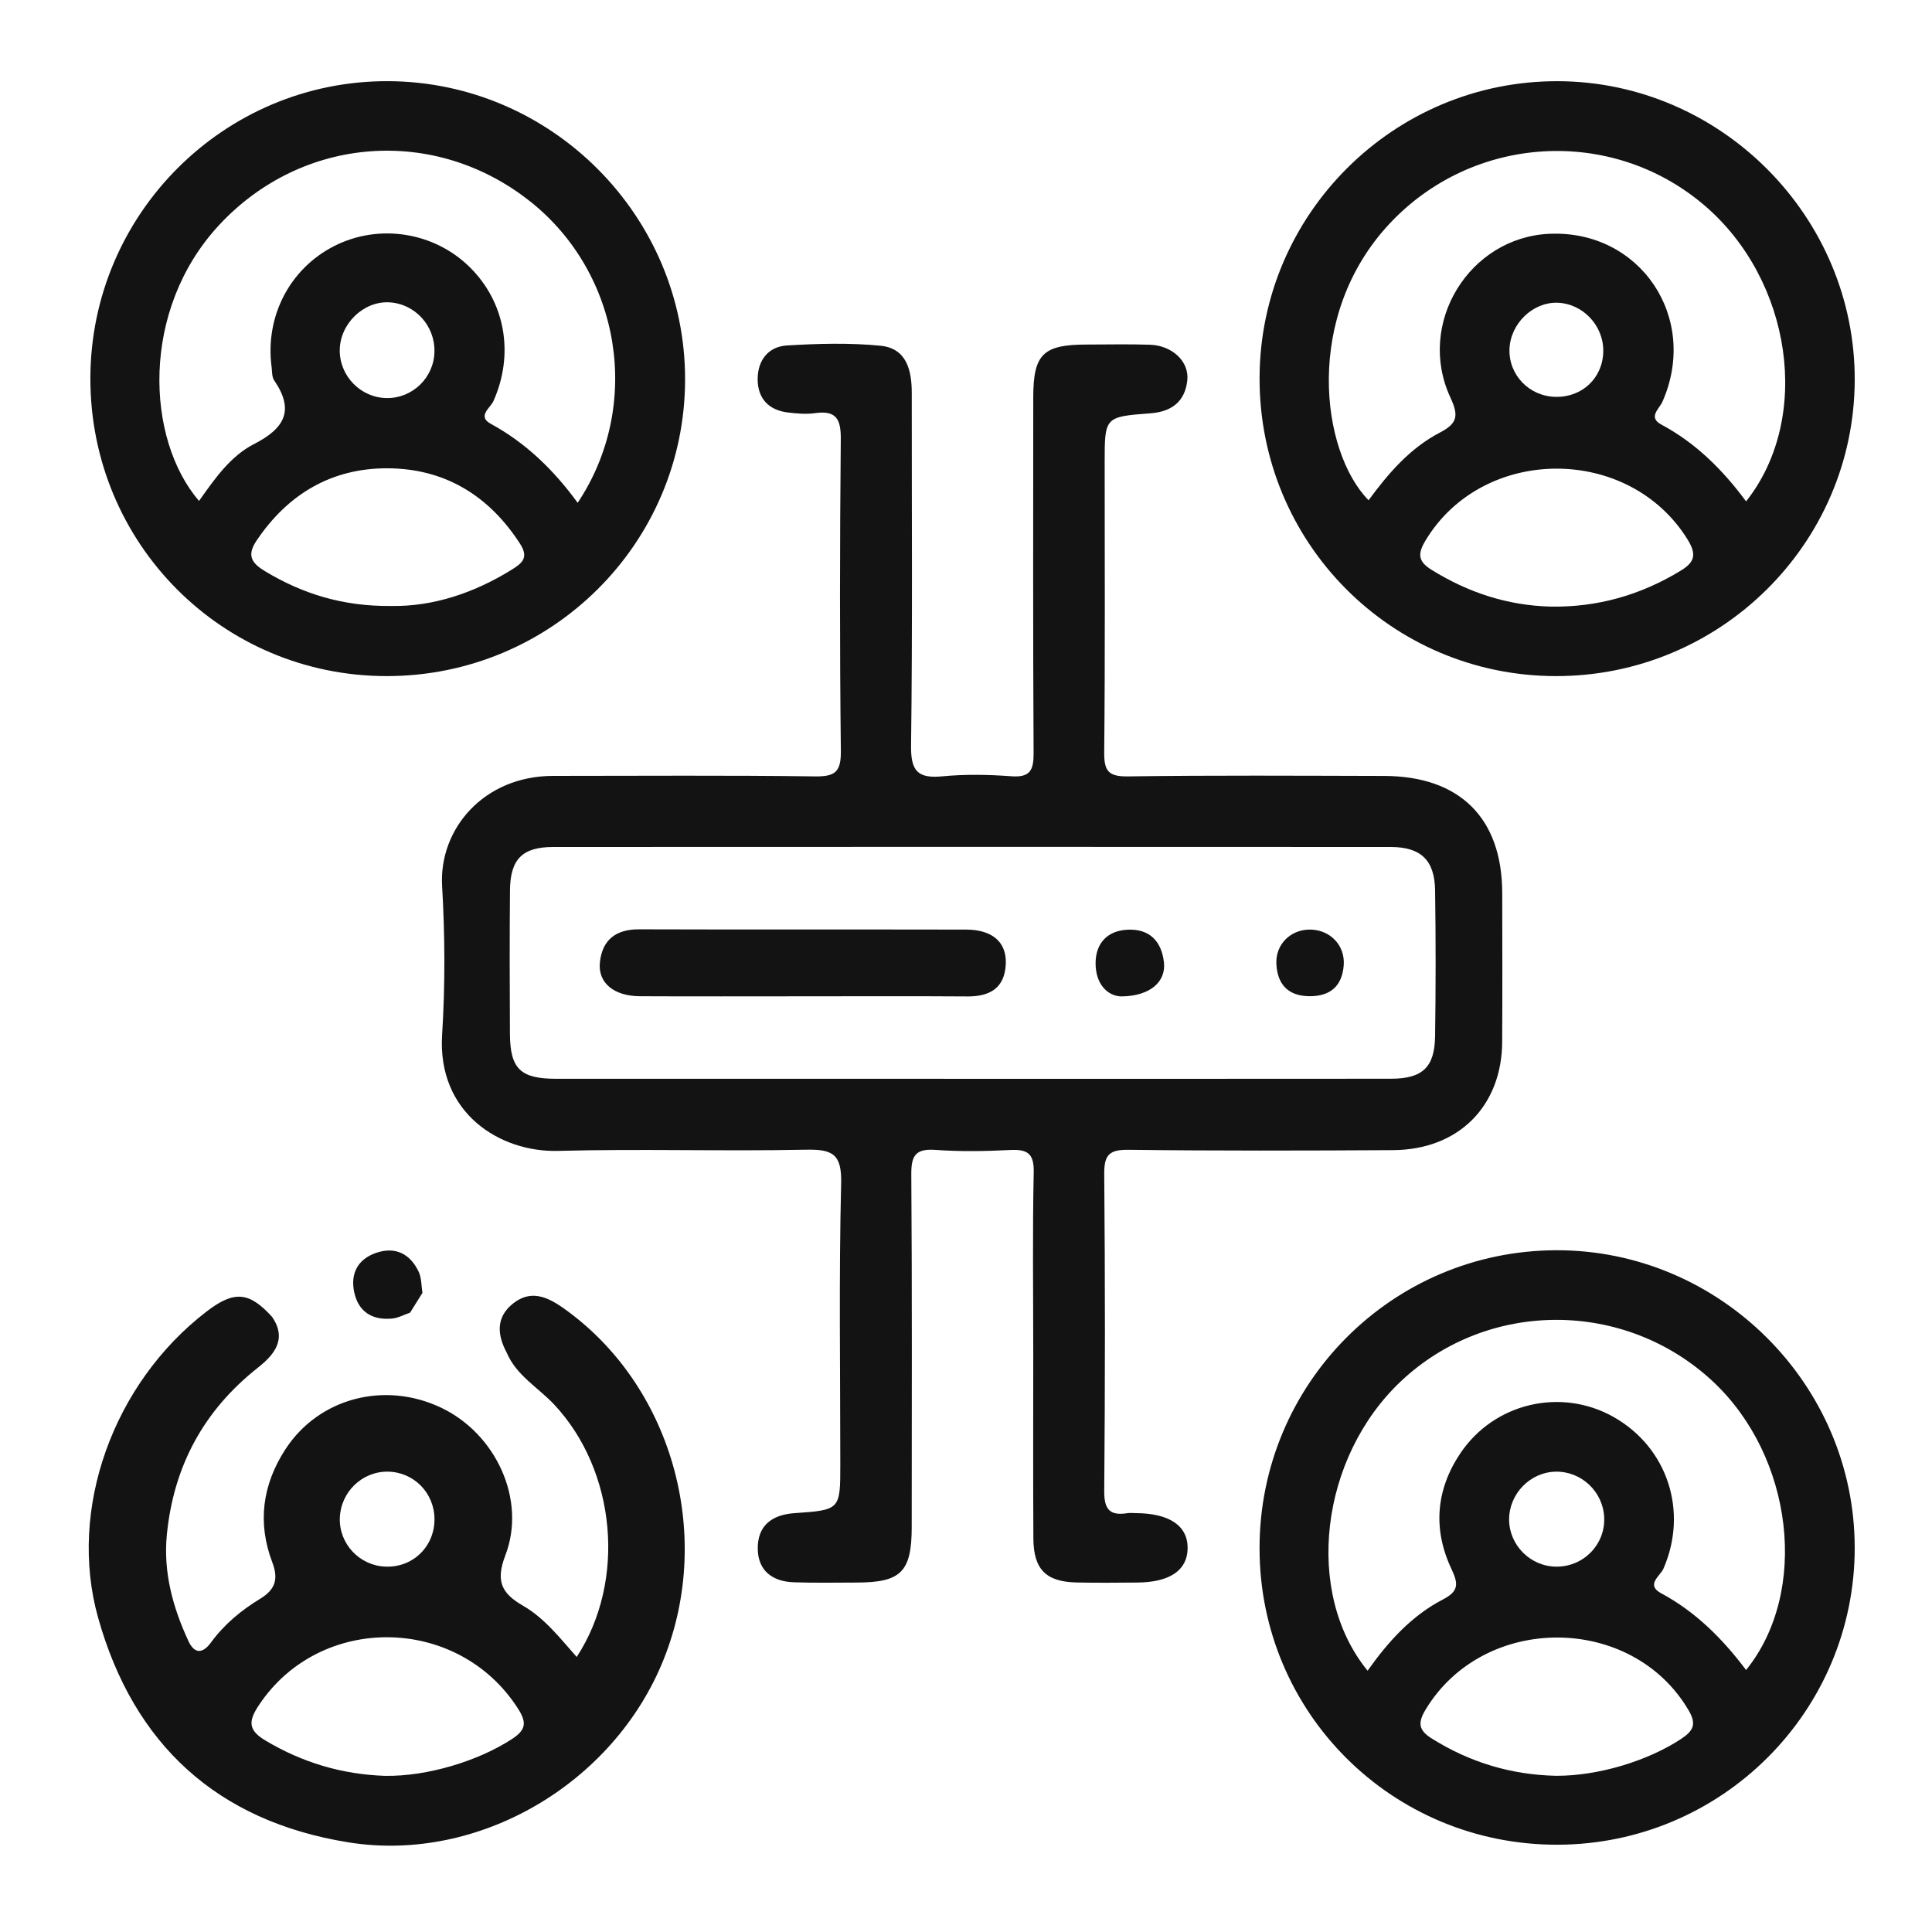 <?xml version="1.0" encoding="UTF-8"?>
<svg id="Layer_1" data-name="Layer 1" xmlns="http://www.w3.org/2000/svg" viewBox="0 0 800 800">
  <defs>
    <style>
      .cls-1 {
        fill: #131313;
      }

      .cls-2 {
        fill: none;
      }
    </style>
  </defs>
  <rect class="cls-2" width="800" height="800"/>
  <path class="cls-1" d="M174.92,535.36c-1.71,2.73-3.41,5.46-5.12,8.19-2.49,.84-4.94,2.2-7.49,2.44-8.27,.76-14.02-2.88-15.69-11.16-1.54-7.62,1.64-13.46,9.07-16.03,7.99-2.76,14.12,.34,17.67,7.79,1.23,2.59,1.08,5.83,1.56,8.77Zm447.11-104.03c-.15,26.78-18.12,44.77-45.24,44.92-36.51,.21-73.03,.31-109.54-.14-8.08-.1-10.08,2.22-10.01,10.12,.38,43.72,.37,87.44,0,131.16-.07,7.66,2.32,10.33,9.61,9.18,1.11-.18,2.28-.03,3.42-.02,14.04,.08,21.64,5.27,21.5,14.66-.14,9.05-7.43,13.99-20.9,14.09-8.37,.06-16.74,.16-25.1-.03-12.66-.29-17.8-5.42-17.87-18.24-.15-25.47-.05-50.94-.05-76.41,0-25.09-.34-50.19,.19-75.27,.17-8.05-2.91-9.5-9.92-9.15-10.24,.51-20.57,.68-30.79-.05-8.18-.58-10.04,2.3-9.98,10.13,.35,48.66,.19,97.32,.17,145.98,0,18.53-4.38,22.98-22.58,23.04-8.75,.03-17.5,.18-26.24-.11-8.77-.3-14.8-4.71-14.93-13.81-.14-9.57,5.77-14.16,15.17-14.81,19.02-1.32,19.01-1.39,19.01-20.26,0-38.78-.6-77.57,.35-116.32,.3-12.21-3.63-14.14-14.57-13.92-34.22,.7-68.47-.42-102.68,.49-23.9,.63-50.04-15.54-47.98-48.11,1.29-20.45,1.19-41.1,0-61.56-1.37-23.64,17.27-45.61,46.01-45.61,36.13,0,72.27-.29,108.4,.21,8.52,.12,10.79-2,10.7-10.64-.49-42.95-.44-85.92-.03-128.87,.08-8.3-1.73-12.15-10.61-10.91-3.71,.52-7.62,.19-11.37-.28-7.94-.99-12.41-5.83-12.44-13.71-.03-7.8,4.34-13.56,12.12-14.03,12.88-.78,25.94-1.15,38.74,.11,10.8,1.07,12.96,10.1,12.95,19.58-.03,48.66,.34,97.33-.29,145.98-.14,10.54,2.74,13.73,13,12.74,9.42-.91,19.04-.73,28.49-.03,7.9,.59,9.29-2.57,9.25-9.69-.28-49.04-.16-98.08-.14-147.12,0-17.96,4.04-21.93,22.11-21.95,8.75-.01,17.5-.22,26.24,.08,9.17,.31,16.26,6.92,15.44,14.69-.93,8.84-6.46,13.05-15.33,13.71-18.9,1.4-18.89,1.54-18.89,20.43,0,39.92,.21,79.84-.19,119.75-.08,7.74,1.53,10.28,9.8,10.16,35.37-.5,70.74-.27,106.11-.19,31.35,.07,48.85,17.46,48.9,48.48,.03,20.53,.1,41.06-.02,61.59Zm-27.79-62.68c-.19-12.5-5.9-17.92-18.37-17.93-115.59-.06-231.19-.06-346.78,0-12.81,0-17.81,5.05-17.92,18.01-.17,19.76-.13,39.53-.02,59.29,.08,14.56,4.33,18.68,19.16,18.68,57.42,.03,114.83,.01,172.25,.01,57.8,0,115.59,.03,173.39-.03,13.04-.01,18.11-4.7,18.29-17.62,.29-20.14,.3-40.29,0-60.43Zm173.76-211.18c-.26,67.74-55.78,122.63-123.89,122.49-68.08-.14-122.77-55.29-122.55-123.57,.22-67.87,55.73-123.01,123.6-122.77,67.55,.24,123.1,56.24,122.84,123.85Zm-69.1,66.1c-24.3-39.55-85.06-39.3-108.75,.45-3.32,5.57-2.73,8.59,2.57,11.89,15.14,9.42,31.45,14.8,49.34,15.27,19.44,.33,37.35-4.78,53.96-14.92,5.73-3.5,6.55-6.7,2.87-12.69Zm-54.78-59.23c11.09,.21,19.59-7.88,19.76-18.82,.17-10.66-8.39-19.78-18.9-20.16-10.26-.36-19.6,8.66-19.94,19.25-.34,10.66,8.22,19.52,19.08,19.72Zm61.69-79.26c-38.41-32.86-95.93-29.4-130.49,7.61-35.55,38.07-28.46,94.29-8.62,114.45,8.15-11.12,17.15-21.56,29.47-27.99,7.32-3.82,7.95-6.91,4.4-14.57-14.2-30.63,7.8-66.31,41.02-67.77,37.61-1.65,62.09,34.78,46.8,69.52-1.3,2.96-6.13,6.45-.46,9.48,14.3,7.64,25.46,18.78,35.09,31.8,27.36-34.51,19.01-91.55-17.21-122.54Zm-422.13,72.1c-.1,67.87-55.35,122.78-123.53,122.78-68.11,0-122.79-54.93-122.73-123.27,.06-68.01,55.39-123.28,123.2-123.08,67.73,.2,123.16,55.85,123.06,123.56Zm-68.33,67.99c-12.93-20.05-31.26-31.15-54.82-31.26-23.1-.11-41.3,10.58-54.34,30.01-4.2,6.25-1.76,9.4,3.54,12.6,15.6,9.41,32.36,14.63,52.36,14.4,17.06,.28,34.11-5.26,49.91-15.1,4.17-2.6,7.07-4.89,3.35-10.65Zm-55.19-60.33c10.72,.09,19.56-8.52,19.74-19.26,.19-10.79-8.12-19.83-18.73-20.39-10.71-.56-20.48,8.95-20.49,19.96,0,10.68,8.81,19.59,19.48,19.68Zm59.39-81.41c-39.48-31.37-94.35-27.22-128.7,9.63-32.82,35.21-30.47,88.74-8.44,114.37,6.44-9.09,12.97-18.54,22.75-23.54,12.62-6.46,16.94-13.9,8.35-26.41-.97-1.42-.8-3.66-1.05-5.54-2.76-20.97,7.55-40.78,26.07-50.13,18.4-9.29,41.08-5.77,55.83,8.66,14.94,14.61,18.64,36.21,9.94,55.65-1.23,2.75-6.82,6.25-1.08,9.37,14.58,7.93,26.12,19.18,35.98,32.71,26.9-40.34,17.92-94.93-19.64-124.78ZM768,640.72c.09,67.88-55.08,123.04-123.15,123.14-68.31,.1-123.26-54.58-123.3-122.7-.04-68.12,54.85-123.28,122.84-123.46,67.62-.18,123.52,55.45,123.6,123.02Zm-68.79,67.46c-23.53-40.02-84.82-40.19-108.89-.29-3.26,5.4-3.01,8.5,2.45,11.93,15.85,9.95,33.02,15.13,51.69,15.5,17.6,.05,38.11-6.29,51.73-15.32,5.04-3.34,6.38-6.1,3.02-11.82Zm-54.72-59.46c11.26,.04,20.24-9.2,19.77-20.35-.44-10.7-9.46-19.2-20.11-18.98-10.6,.22-19.31,9.22-19.26,19.88,.05,10.62,8.9,19.41,19.6,19.45Zm64.89-76.58c-36.33-34.03-93.09-34.17-129.15-.32-33.73,31.67-40.31,87.78-13.93,119.98,8.44-11.93,18.13-22.73,31.17-29.49,6.9-3.57,6.31-6.74,3.44-12.87-7.63-16.32-6.3-32.59,3.75-47.6,14.04-20.97,41.72-27.36,63.44-15.13,22.44,12.64,31.03,39.19,20.68,62.87-1.3,2.98-7.46,6.65-.93,10.16,14.32,7.68,25.45,18.86,35.17,31.78,26.21-32.48,19.54-88.3-13.66-119.4Zm-434.49,114.78c-20.59,51.66-76.76,84.7-130.8,75.93-54.11-8.78-88.69-40.41-103.45-92.93-12.66-45.05,6.27-97.17,44.86-126.82,11.44-8.79,17.65-8.29,27.17,2.2,6.48,9.43,.52,15.97-6,21.12-22.44,17.76-34.79,40.81-37.58,69.03-1.53,15.5,2.45,30.12,8.94,44.09,2.6,5.59,6.05,5.07,9.33,.58,5.48-7.5,12.52-13.34,20.32-18.07,6.41-3.89,7.68-8.27,5.06-15.16-6.23-16.4-4.07-32.13,5.44-46.77,13.77-21.19,41-28.39,64.49-17.22,22.68,10.79,35.4,38.15,26.59,61.11-4.07,10.62-1.69,15.7,7.36,20.91,8.91,5.14,15.33,13.48,22.18,21.19,20.63-31.55,16.29-77.11-9.26-104.45-6.63-7.09-15.67-12.04-19.7-21.51-3.98-7.45-4.57-14.73,2.65-20.43,7.21-5.7,13.96-2.88,20.72,1.89,44.7,31.51,62.46,93.16,41.67,145.32Zm-134.18-58.26c-.29,10.69,8.22,19.68,18.99,20.05,11.33,.4,20.3-8.38,20.21-19.77-.09-10.83-8.63-19.45-19.37-19.56-10.66-.11-19.53,8.52-19.82,19.27Zm73.74,78.77c-24.89-38.8-82.21-39.43-107.4-1.13-4.18,6.36-4.34,10.11,2.81,14.38,15.34,9.17,31.72,14.04,49.47,14.66,17.59,.31,38.86-6.19,52.72-15.28,5.78-3.79,6.14-6.81,2.4-12.63Zm185.97-294.82c9.35,.06,15.56-3.33,16.05-13.37,.44-9.07-5.48-14.29-16.44-14.32-45.14-.1-90.28,.04-135.41-.11-9.62-.03-15.25,4.37-16.22,13.7-.88,8.48,5.83,13.96,16.6,14.01,22.38,.11,44.76,.03,67.14,.03,22.76,0,45.52-.11,68.28,.05Zm81.53-14.2c-.98-8.52-5.82-13.86-14.99-13.44-8.59,.39-13.26,5.76-13.3,13.83-.04,8.8,5.1,13.76,10.78,13.79,12.02-.16,18.43-6.2,17.52-14.18Zm46.57,.83c.45,8.45,4.94,13.22,13.75,13.27,8.67,.04,13.52-4.3,14.14-12.88,.59-8.17-5.59-14.56-13.76-14.71-8.18-.15-14.57,6.08-14.13,14.32Z"/>
</svg>